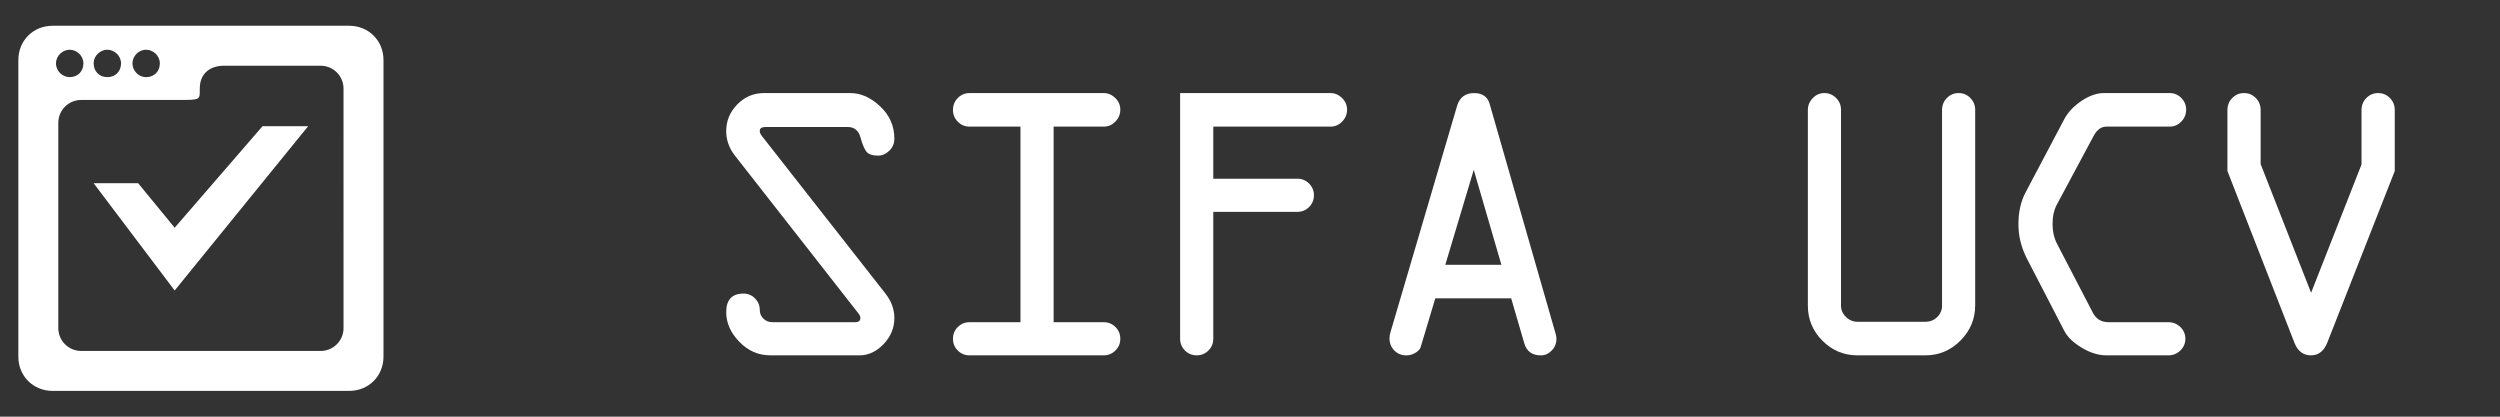 <?xml version="1.0" encoding="utf-8"?>
<!-- Generator: Adobe Illustrator 17.0.0, SVG Export Plug-In . SVG Version: 6.00 Build 0)  -->
<!DOCTYPE svg PUBLIC "-//W3C//DTD SVG 1.1//EN" "http://www.w3.org/Graphics/SVG/1.1/DTD/svg11.dtd">
<svg version="1.1"
	 id="svg2" xmlns:dc="http://purl.org/dc/elements/1.1/" xmlns:cc="http://creativecommons.org/ns#" xmlns:rdf="http://www.w3.org/1999/02/22-rdf-syntax-ns#" xmlns:svg="http://www.w3.org/2000/svg" xmlns:sodipodi="http://sodipodi.sourceforge.net/DTD/sodipodi-0.dtd" xmlns:inkscape="http://www.inkscape.org/namespaces/inkscape" sodipodi:docname="logo.svg" inkscape:version="0.48.4 r9939"
	 xmlns="http://www.w3.org/2000/svg" xmlns:xlink="http://www.w3.org/1999/xlink" x="0px" y="0px" width="144px" height="24px"
	 viewBox="0 0 144 24" enable-background="new 0 0 144 24" xml:space="preserve">
<rect x="0" y="0" width="144" height="24" fill="#333333" stroke="none"/>
<sodipodi:namedview  fit-margin-left="0" fit-margin-top="0" inkscape:cy="-17.0856" inkscape:cx="119.216" inkscape:zoom="3.20763" showgrid="true" id="namedview6" guidetolerance="10" gridtolerance="10" objecttolerance="10" borderopacity="1" bordercolor="#666666" pagecolor="#ffffff" fit-margin-bottom="0" fit-margin-right="0" inkscape:current-layer="svg2" inkscape:window-maximized="1" inkscape:window-y="0" inkscape:window-x="0" inkscape:window-height="1148" inkscape:window-width="1920" inkscape:snap-bbox="true" inkscape:pageshadow="2" inkscape:pageopacity="0">
	
		<inkscape:grid  originy="1.996px" originx="-13.004px" enabled="true" visible="true" empspacing="4" type="xygrid" id="grid2985" snapvisiblegridlinesonly="true">
		</inkscape:grid>
</sodipodi:namedview>
<g>
	<g>
		<g>
			<polygon fill="#FFFFFF" points="10.061,13.117 7.958,10.554 5.394,10.554 10.061,16.732 17.75,7.268 15.122,7.268 			"/>
			<path fill="#FFFFFF" d="M20.116,1.484H3.029c-1.118,0-1.972,0.854-1.972,1.972v17.087c0,1.118,0.854,1.972,1.972,1.972h17.088
				c1.117,0,1.972-0.854,1.972-1.972V3.456C22.088,2.339,21.234,1.484,20.116,1.484z M8.418,2.865c0.394,0,0.789,0.329,0.789,0.789
				c0,0.46-0.329,0.789-0.789,0.789c-0.46,0-0.789-0.394-0.789-0.789C7.629,3.259,7.958,2.865,8.418,2.865z M6.183,2.865
				c0.394,0,0.789,0.329,0.789,0.789c0,0.46-0.328,0.789-0.789,0.789S5.395,4.113,5.395,3.653C5.394,3.193,5.789,2.865,6.183,2.865z
				 M4.015,2.865c0.394,0,0.789,0.329,0.789,0.789c0,0.46-0.329,0.789-0.789,0.789c-0.395,0-0.789-0.329-0.789-0.789
				S3.62,2.865,4.015,2.865z M19.788,18.901c0,0.724-0.592,1.314-1.314,1.314H4.672c-0.723,0-1.314-0.591-1.314-1.314V7.071
				c0-0.723,0.591-1.314,1.314-1.314h5.586c1.314,0,1.249,0,1.249-0.657c0-0.92,0.657-1.314,1.38-1.314h5.586
				c0.724,0,1.314,0.591,1.314,1.314L19.788,18.901L19.788,18.901z"/>
		</g>
	</g>
</g>
<g>
	<path fill="#FFFFFF" d="M44.004,5.361h4.973c0.607,0,1.182,0.256,1.724,0.768c0.542,0.511,0.814,1.131,0.814,1.858
		c0,0.273-0.097,0.504-0.29,0.693s-0.407,0.284-0.642,0.284c-0.326,0-0.55-0.074-0.671-0.222s-0.237-0.422-0.347-0.824
		c-0.11-0.401-0.355-0.603-0.735-0.603h-4.726c-0.228,0-0.341,0.074-0.341,0.221c-0.006,0.093,0.04,0.2,0.139,0.321l7.1,9.053
		c0.342,0.439,0.513,0.909,0.513,1.409c0,0.568-0.207,1.068-0.62,1.501c-0.413,0.432-0.874,0.647-1.381,0.647h-5.149
		c-0.682,0-1.275-0.26-1.779-0.778c-0.504-0.52-0.756-1.09-0.756-1.711c0-0.712,0.333-1.068,1-1.068
		c0.257,0,0.477,0.093,0.659,0.278c0.182,0.186,0.273,0.403,0.273,0.653c0,0.205,0.07,0.375,0.21,0.512s0.316,0.205,0.529,0.205
		h4.751c0.205,0,0.307-0.081,0.307-0.244c0.005-0.077-0.041-0.176-0.14-0.297l-7.088-9.054c-0.334-0.432-0.501-0.901-0.501-1.409
		c0-0.591,0.212-1.104,0.637-1.54C42.893,5.579,43.405,5.361,44.004,5.361z"/>
	<path fill="#FFFFFF" d="M55.846,5.361h7.729c0.25,0,0.472,0.095,0.665,0.284c0.193,0.19,0.29,0.413,0.29,0.671
		c0,0.265-0.095,0.495-0.284,0.688c-0.189,0.193-0.413,0.29-0.671,0.29h-2.887v11.265h2.887c0.265,0,0.491,0.093,0.676,0.278
		s0.279,0.411,0.279,0.676c0,0.266-0.095,0.491-0.284,0.677c-0.189,0.186-0.413,0.278-0.671,0.278h-7.729
		c-0.266,0-0.491-0.093-0.677-0.278c-0.186-0.186-0.278-0.411-0.278-0.677c0-0.265,0.093-0.49,0.278-0.676
		c0.186-0.186,0.411-0.278,0.677-0.278h2.933V7.293h-2.933c-0.266,0-0.491-0.095-0.677-0.284c-0.186-0.189-0.278-0.413-0.278-0.671
		c0-0.272,0.093-0.503,0.278-0.693C55.355,5.456,55.581,5.361,55.846,5.361z"/>
	<path fill="#FFFFFF" d="M67.975,19.513V5.361h8.661c0.25,0,0.472,0.095,0.665,0.284c0.193,0.19,0.29,0.413,0.29,0.671
		c0,0.265-0.095,0.495-0.284,0.688c-0.189,0.193-0.413,0.29-0.671,0.29h-6.751v3h4.842c0.265,0,0.491,0.093,0.676,0.279
		c0.186,0.186,0.279,0.411,0.279,0.676s-0.093,0.491-0.279,0.676c-0.186,0.186-0.411,0.278-0.676,0.278h-4.842v7.309
		c0,0.266-0.093,0.491-0.279,0.677s-0.411,0.278-0.676,0.278s-0.491-0.093-0.676-0.278S67.975,19.778,67.975,19.513z"/>
	<path fill="#FFFFFF" d="M80.091,19.138l3.845-13.066c0.153-0.474,0.476-0.71,0.966-0.71c0.475,0,0.773,0.201,0.896,0.603
		l3.808,13.265c0.03,0.099,0.045,0.193,0.045,0.284c0,0.266-0.091,0.491-0.272,0.677s-0.39,0.278-0.625,0.278
		c-0.5,0-0.818-0.231-0.954-0.693l-0.755-2.592h-4.372l-0.832,2.776c-0.023,0.121-0.118,0.235-0.286,0.345
		c-0.167,0.109-0.35,0.164-0.548,0.164c-0.282,0-0.515-0.095-0.697-0.284s-0.274-0.421-0.274-0.693
		C80.034,19.377,80.054,19.259,80.091,19.138z M84.888,9.783l-1.638,5.468h3.23L84.888,9.783z"/>
	<path fill="#FFFFFF" d="M104.133,17.604V6.338c0-0.265,0.095-0.494,0.284-0.688s0.413-0.29,0.671-0.29
		c0.257,0,0.48,0.095,0.671,0.284c0.188,0.19,0.283,0.413,0.283,0.671v11.288c0,0.25,0.095,0.468,0.284,0.653
		s0.413,0.278,0.671,0.278h3.91c0.266,0,0.49-0.091,0.677-0.272c0.186-0.182,0.278-0.401,0.278-0.659V6.338
		c0-0.272,0.093-0.503,0.278-0.693c0.186-0.189,0.411-0.284,0.677-0.284c0.265,0,0.49,0.095,0.676,0.284
		c0.186,0.19,0.278,0.421,0.278,0.693v11.243c0,0.788-0.282,1.466-0.847,2.034s-1.237,0.853-2.018,0.853h-3.91
		c-0.788,0-1.462-0.28-2.023-0.841C104.413,19.066,104.133,18.392,104.133,17.604z"/>
	<path fill="#FFFFFF" d="M121.453,18.559h3.446c0.266,0,0.495,0.093,0.688,0.278s0.29,0.411,0.29,0.676
		c0,0.266-0.097,0.491-0.29,0.677s-0.423,0.278-0.688,0.278h-3.569c-0.454,0-0.925-0.144-1.409-0.432
		c-0.485-0.288-0.822-0.61-1.012-0.967l-2.205-4.262c-0.296-0.614-0.443-1.243-0.443-1.888c0-0.712,0.14-1.33,0.421-1.853
		l2.228-4.217c0.212-0.394,0.542-0.741,0.989-1.04c0.446-0.299,0.879-0.449,1.295-0.449h3.774c0.265,0,0.49,0.095,0.676,0.284
		c0.186,0.19,0.278,0.413,0.278,0.671c0,0.265-0.093,0.495-0.278,0.688c-0.186,0.193-0.41,0.29-0.676,0.29h-3.636
		c-0.303,0.001-0.549,0.179-0.738,0.535l-2.118,3.954c-0.167,0.311-0.25,0.678-0.248,1.104c-0.002,0.448,0.089,0.843,0.271,1.184
		l2.021,3.888C120.71,18.359,121.021,18.56,121.453,18.559z"/>
	<path fill="#FFFFFF" d="M137.938,6.338v3.513l-3.892,9.899c-0.196,0.479-0.507,0.718-0.93,0.718c-0.446,0-0.764-0.238-0.953-0.716
		L128.3,9.851V6.338c0-0.272,0.093-0.503,0.278-0.693c0.187-0.189,0.412-0.284,0.678-0.284s0.492,0.095,0.678,0.284
		c0.187,0.189,0.279,0.42,0.279,0.693v3.113l2.906,7.413l2.905-7.391V6.338c0-0.272,0.093-0.503,0.278-0.693
		c0.187-0.189,0.412-0.284,0.679-0.284c0.266,0,0.491,0.095,0.678,0.284C137.846,5.835,137.938,6.066,137.938,6.338z"/>
</g>
</svg>
